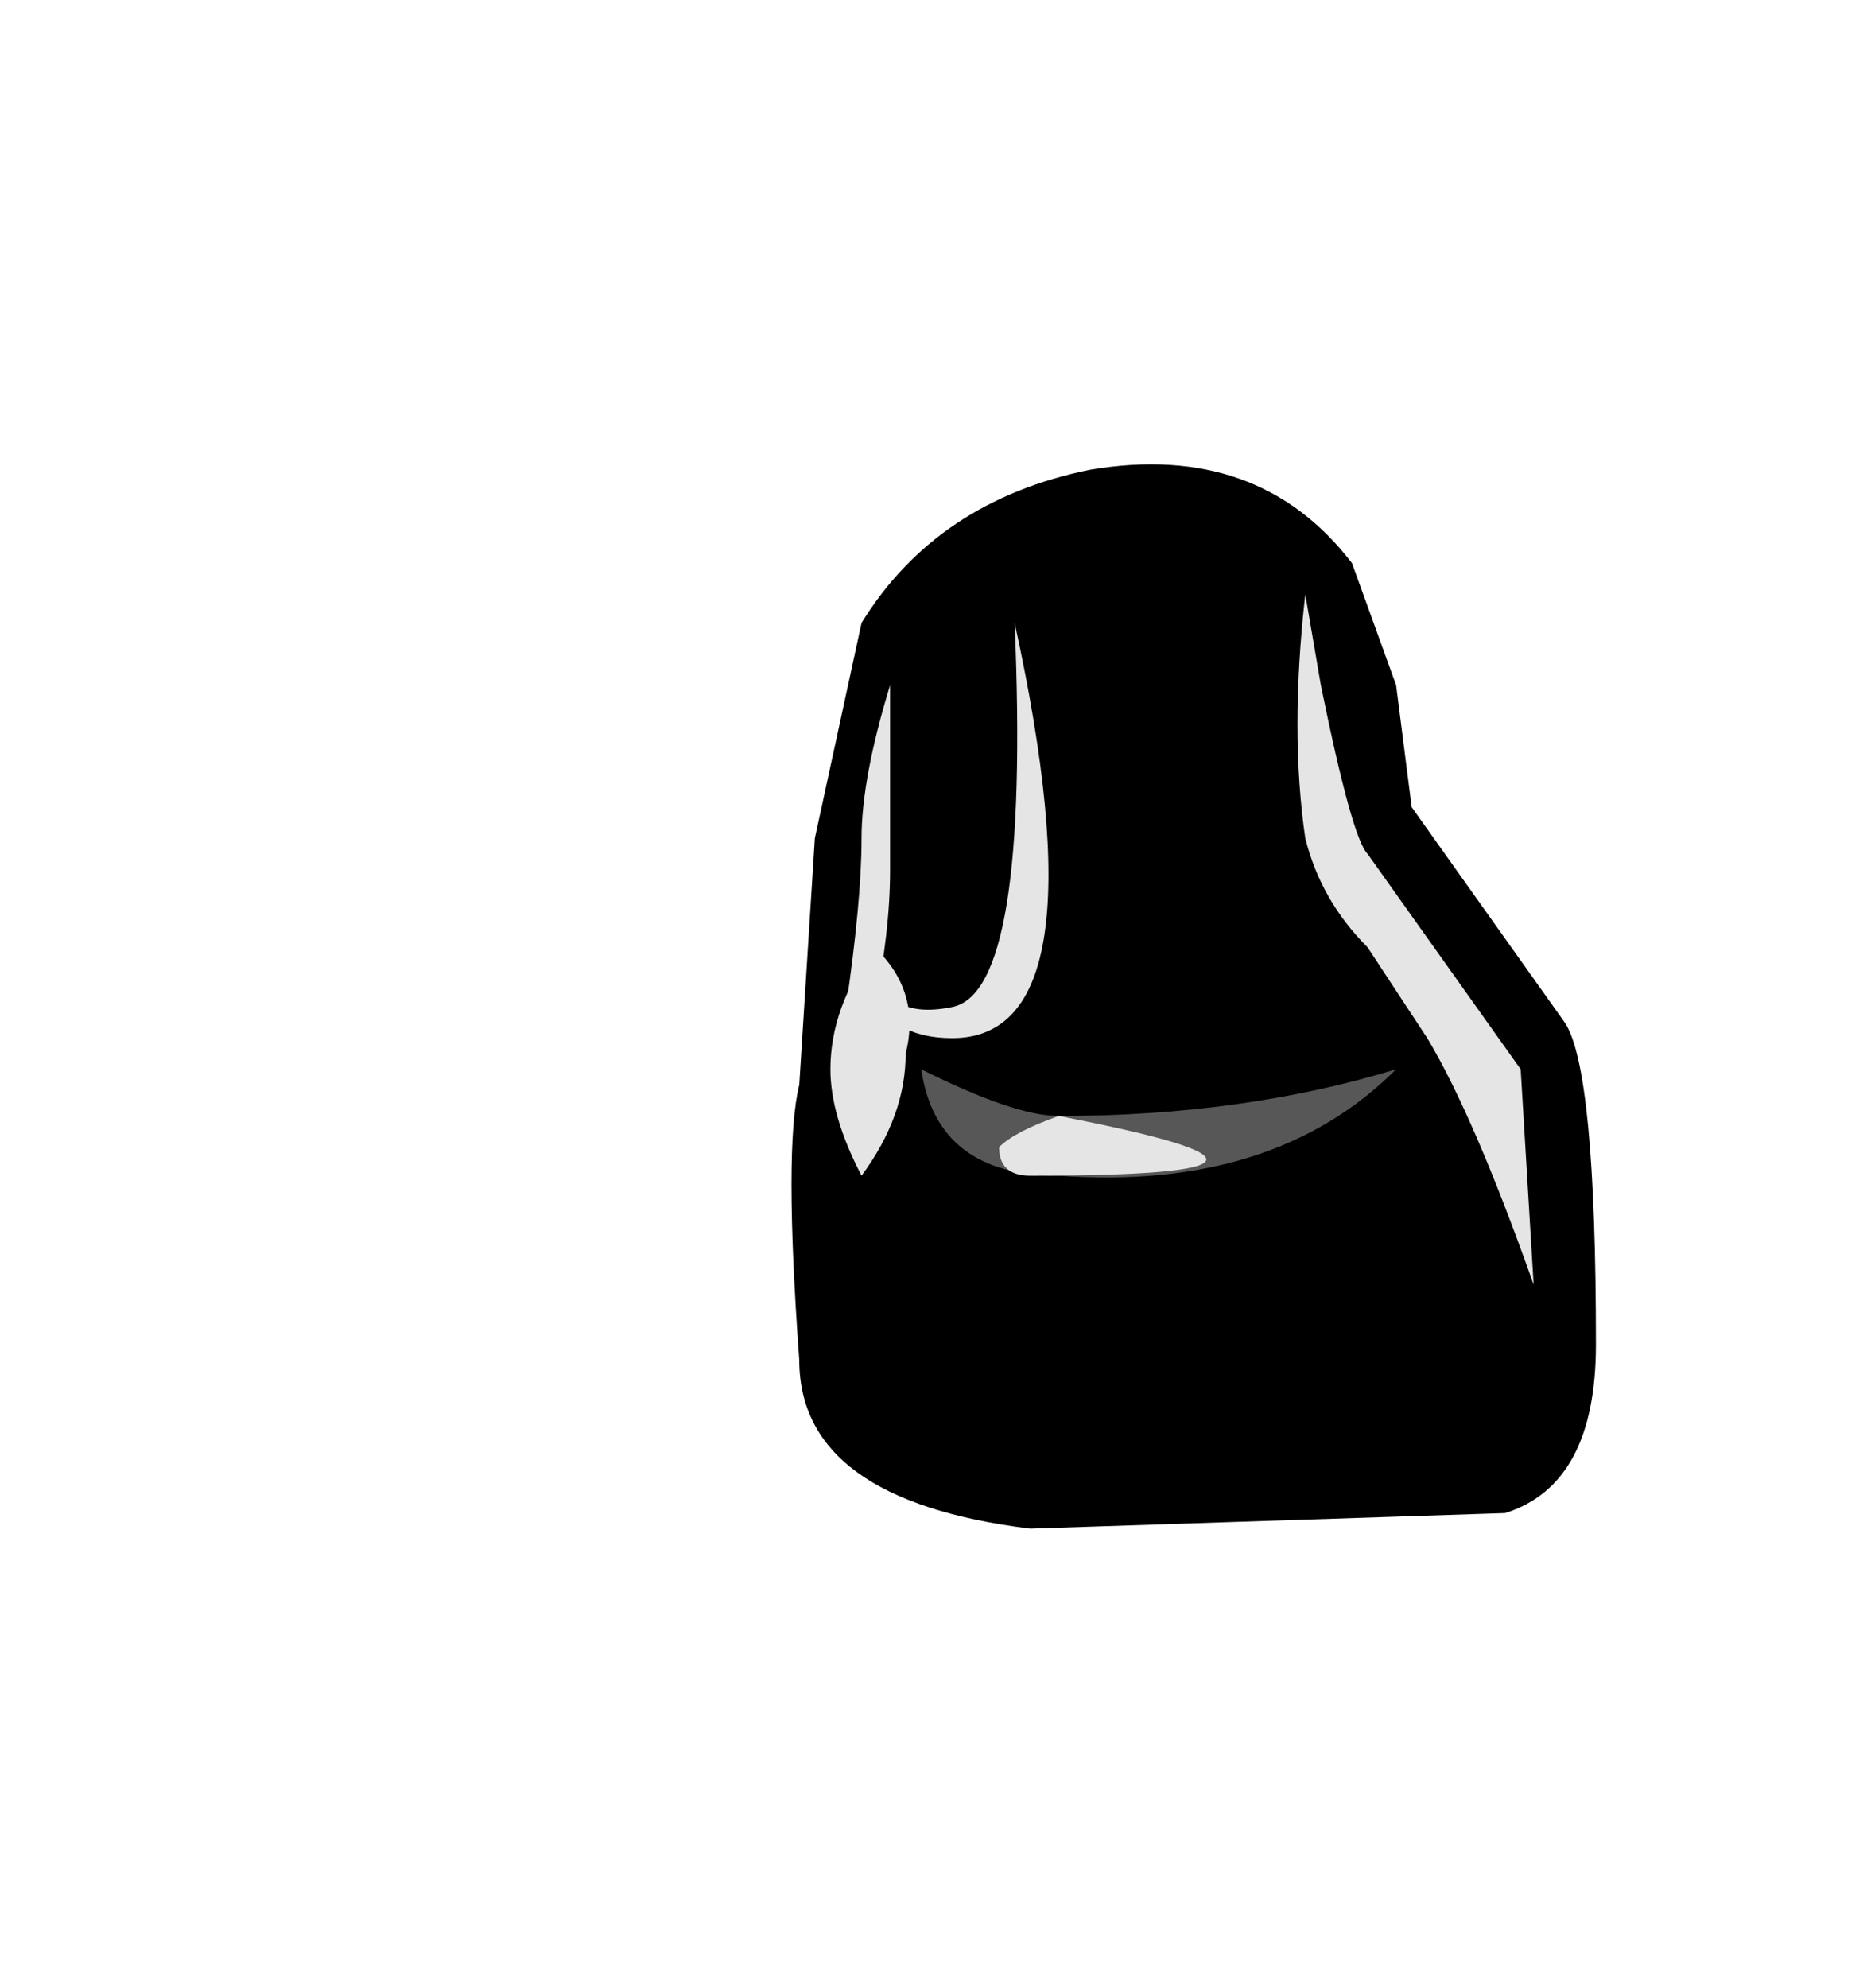 <svg xmlns:xlink="http://www.w3.org/1999/xlink" height="38.3" width="36.05" xmlns="http://www.w3.org/2000/svg"><use height="20.5" transform="translate(15.25 8.95)" width="15.5" xlink:href="#a"/><defs><g id="a" fill-rule="evenodd"><path d="m2.25-4 .85 2.35L3.4.7l2.95 4.15q.6.9.6 6.2 0 2.7-1.75 3.25l-9.15.3q-4.45-.55-4.45-3.25-.3-4.1 0-5.3l.3-4.75.9-4.15Q-5.75-5.2-2.8-5.8.45-6.35 2.25-4" transform="translate(8.55 5.9)"/><path d="M-3.4 7.8q-2.35 0-2.65-2.05 1.8.9 2.65.9 3.55 0 6.5-.9Q.75 8.1-3.4 7.8" fill="#575757" transform="translate(8.55 5.9)"/><path d="M-3.4 6.65Q2.55 7.8-3.95 7.8q-.6 0-.6-.55.3-.3 1.15-.6m5.05-8.3q.6 2.95.9 3.25L5.5 5.75l.25 4.15Q4.6 6.65 3.7 5.15L2.55 3.4q-.9-.9-1.2-2.1-.3-2.05 0-4.7l.3 1.75m-8.6 5.05q.9.85.6 2.05 0 1.2-.85 2.35-.6-1.15-.6-2.05 0-1.2.85-2.35" fill="#e5e5e5" transform="translate(8.55 5.9)"/><path d="M-5.45 4.55q1.5-.3 1.2-7.4 1.75 8-1.2 8-1.2 0-1.5-.9v-.8q.05 1.4 1.5 1.1" fill="#e5e5e5" transform="translate(8.55 5.9)"/><path d="M-7.5 4.55q.3-2.05.3-3.25 0-1.15.55-2.95V1.9q0 1.2-.3 2.65h-.55" fill="#e5e5e5" transform="translate(8.55 5.9)"/></g></defs></svg>